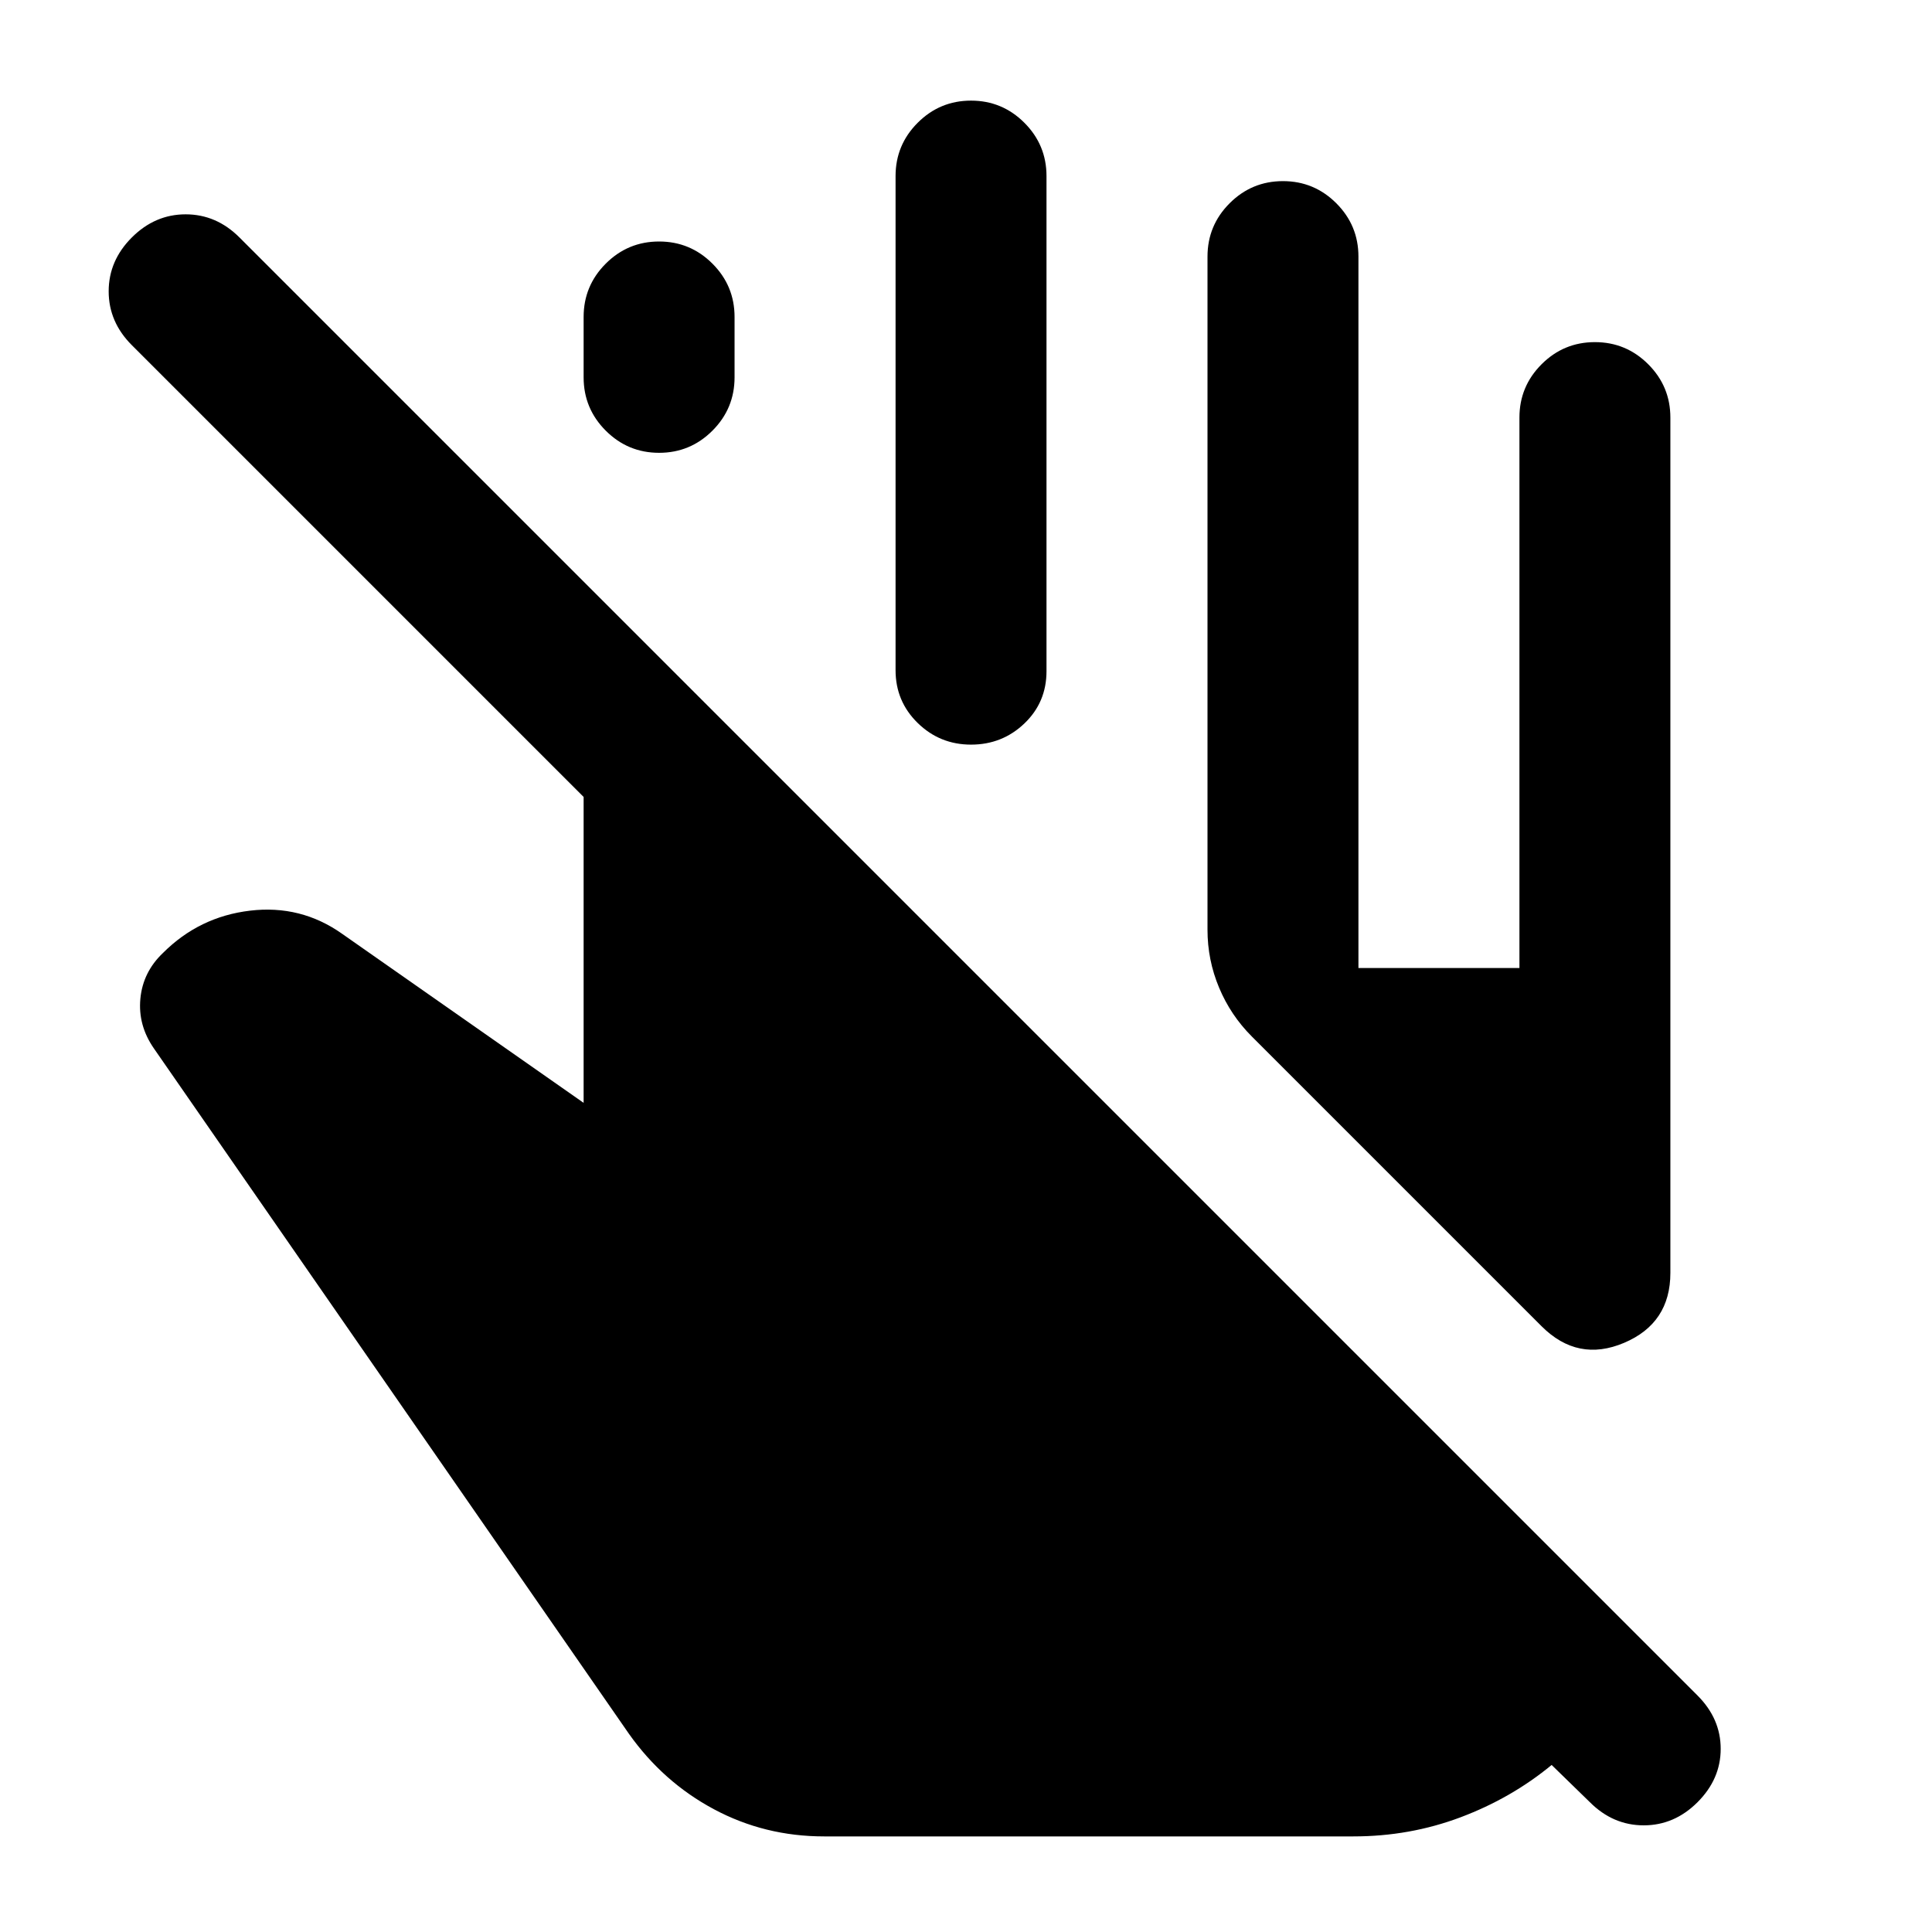 <svg xmlns="http://www.w3.org/2000/svg" height="24" viewBox="0 -960 960 960" width="24"><path d="M409.5-47.5q-29.5 0-54.75-13.5T312.5-98.5L76.5-439q-8-11.5-6.75-24.75T81-486.5q18-18 43.25-21T170-496l120 84v-152L65.5-788.5Q54-800 54-815.25T65.5-842q11.5-11.5 26.75-11.5T119-842l724.5 724.5Q855-106 855-91t-11.5 26.5Q832-53 816.75-53T790-64.5L771-83q-20 16.5-45.25 26t-53.25 9.5h-263ZM600-498v-334.5q0-15.5 11-26.5t26.5-11q15.5 0 26.5 11t11 26.5V-479h80v-273.5q0-15.5 11-26.5t26.5-11q15.5 0 26.5 11t11 26.5v425q0 25-23 34.75T766-301L622-445q-10.5-10.5-16.25-24.25T600-498ZM290-772.5v-30q0-15.5 11-26.5t26.5-11q15.5 0 26.5 11t11 26.5v30q0 15.5-11 26.5t-26.5 11q-15.5 0-26.5-11t-11-26.5ZM445-627v-245.5q0-15.5 11-26.5t26.5-11q15.5 0 26.5 11t11 26.5v246q0 15.5-11 26T482.5-590q-15.5 0-26.5-10.75T445-627Z"/></svg>
